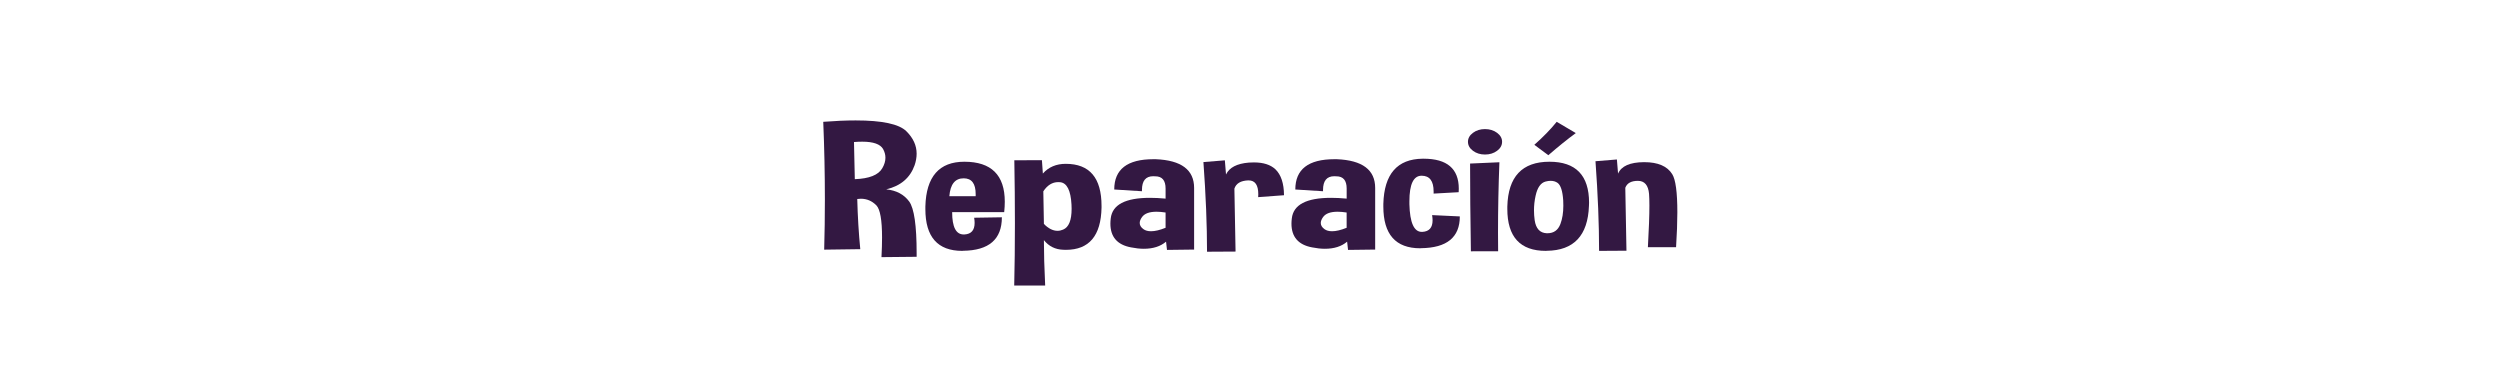 <?xml version="1.0" encoding="utf-8"?>
<!-- Generator: Adobe Illustrator 16.0.0, SVG Export Plug-In . SVG Version: 6.00 Build 0)  -->
<!DOCTYPE svg PUBLIC "-//W3C//DTD SVG 1.1//EN" "http://www.w3.org/Graphics/SVG/1.1/DTD/svg11.dtd">
<svg version="1.1" id="Capa_1" xmlns="http://www.w3.org/2000/svg" xmlns:xlink="http://www.w3.org/1999/xlink" x="0px" y="0px"
	 width="332.489px" height="50.998px" viewBox="0 0 332.489 50.998" enable-background="new 0 0 332.489 50.998"
	 xml:space="preserve">
<g>
	<g>
		<path fill="#331842" d="M109.613,33.203c0.062-2.201,0.093-4.417,0.093-6.649c0-3.417-0.072-6.869-0.217-10.354
			c1.6-0.123,3.036-0.185,4.305-0.185c3.531,0,5.781,0.481,6.752,1.443c0.908,0.9,1.362,1.893,1.362,2.978
			c0,0.493-0.087,1-0.263,1.524c-0.599,1.693-1.858,2.767-3.779,3.221c1.342,0.138,2.359,0.677,3.051,1.616
			c0.661,0.908,0.991,3.194,0.991,6.856v0.498l-4.676,0.046c0.051-0.97,0.077-1.839,0.077-2.609c0-2.332-0.253-3.759-0.759-4.282
			c-0.578-0.584-1.265-0.877-2.06-0.877c-0.155,0-0.315,0.012-0.48,0.035c0.062,2.348,0.196,4.571,0.402,6.672L109.613,33.203z
			 M113.577,18.889l0.108,4.94c1.92-0.069,3.138-0.554,3.655-1.454c0.279-0.477,0.418-0.943,0.418-1.397
			c0-0.393-0.103-0.777-0.31-1.154c-0.372-0.654-1.296-0.981-2.772-0.981C114.336,18.843,113.969,18.858,113.577,18.889z"/>
		<path fill="#331842" d="M128.258,21.51c3.582,0,5.374,1.774,5.374,5.321c0,0.432-0.026,0.893-0.078,1.385h-6.922
			c0,1.979,0.511,2.967,1.533,2.967h0.108c0.898-0.054,1.347-0.563,1.347-1.535c0-0.207-0.021-0.438-0.062-0.691l3.686-0.059
			c0,2.933-1.719,4.416-5.157,4.455c-0.042,0.008-0.078,0.013-0.108,0.013c-3.273,0-4.909-1.853-4.909-5.554v-0.347
			C123.173,23.495,124.903,21.51,128.258,21.51z M126.26,26.092h3.5v-0.277c0-1.401-0.532-2.101-1.595-2.101
			C127.019,23.714,126.384,24.507,126.26,26.092z"/>
		<path fill="#331842" d="M134.886,37.972c0.062-2.594,0.093-5.353,0.093-8.277c0-2.662-0.026-5.457-0.078-8.379l3.67-0.012
			l0.124,1.778c0.764-0.862,1.781-1.293,3.05-1.293c3.169,0,4.754,1.866,4.754,5.6v0.23c-0.072,3.738-1.652,5.609-4.739,5.609
			c-0.124,0-0.248-0.004-0.372-0.012c-1.053-0.039-1.905-0.466-2.555-1.281c0,1.709,0.057,3.723,0.17,6.037H134.886L134.886,37.972z
			 M138.757,25.446l0.078,4.34c0.599,0.607,1.203,0.912,1.812,0.912c0.248,0,0.495-0.055,0.743-0.162
			c0.753-0.309,1.13-1.229,1.13-2.76c0-0.186-0.005-0.377-0.016-0.576c-0.103-1.878-0.604-2.867-1.502-2.967
			c-0.093-0.008-0.181-0.012-0.263-0.012C139.955,24.222,139.294,24.63,138.757,25.446z"/>
		<path fill="#331842" d="M153.717,21.175c3.396,0.139,5.095,1.412,5.095,3.821v8.196l-3.608,0.045l-0.124-1.096
			c-0.744,0.631-1.729,0.945-2.958,0.945c-0.526,0-1.094-0.063-1.703-0.186c-1.828-0.34-2.741-1.394-2.741-3.162
			c0-0.217,0.016-0.446,0.046-0.693c0.207-1.822,1.946-2.734,5.219-2.734c0.629,0,1.321,0.035,2.075,0.104v-1.339
			c0-1.085-0.459-1.628-1.378-1.628h-0.062c-0.072-0.007-0.139-0.011-0.201-0.011c-1.001,0-1.502,0.608-1.502,1.824v0.173
			l-3.686-0.231c0-2.686,1.734-4.029,5.204-4.029L153.717,21.175L153.717,21.175z M155.017,30.294v-2.031
			c-0.444-0.07-0.847-0.104-1.208-0.104c-0.939,0-1.58,0.234-1.92,0.703c-0.207,0.285-0.31,0.551-0.31,0.797
			c0,0.308,0.165,0.582,0.496,0.818c0.258,0.187,0.593,0.277,1.006,0.277C153.608,30.756,154.253,30.603,155.017,30.294z"/>
		<path fill="#331842" d="M164.169,25.088l0.155,8.369l-3.794,0.022c0-3.539-0.16-7.516-0.48-11.924l2.85-0.231l0.155,1.882
			c0.434-0.923,1.445-1.451,3.035-1.582c0.237-0.015,0.464-0.023,0.681-0.023c1.249,0,2.199,0.304,2.851,0.912
			c0.752,0.724,1.135,1.874,1.146,3.452l-3.438,0.254c0.01-0.131,0.017-0.258,0.017-0.381c0-1.231-0.429-1.847-1.285-1.847H166
			C165.006,24.03,164.396,24.396,164.169,25.088z"/>
		<path fill="#331842" d="M177.797,21.175c3.396,0.139,5.095,1.412,5.095,3.821v8.196l-3.608,0.045l-0.123-1.096
			c-0.744,0.631-1.729,0.945-2.959,0.945c-0.525,0-1.094-0.063-1.703-0.186c-1.826-0.34-2.74-1.394-2.74-3.162
			c0-0.217,0.017-0.446,0.048-0.693c0.206-1.822,1.944-2.734,5.219-2.734c0.629,0,1.321,0.035,2.075,0.104v-1.339
			c0-1.085-0.459-1.628-1.378-1.628h-0.063c-0.072-0.007-0.14-0.011-0.201-0.011c-1.002,0-1.502,0.608-1.502,1.824v0.173
			l-3.686-0.231c0-2.686,1.734-4.029,5.203-4.029L177.797,21.175L177.797,21.175z M179.097,30.294v-2.031
			c-0.444-0.07-0.847-0.104-1.208-0.104c-0.939,0-1.58,0.234-1.92,0.703c-0.207,0.285-0.311,0.551-0.311,0.797
			c0,0.308,0.166,0.582,0.495,0.818c0.259,0.187,0.595,0.277,1.007,0.277C177.688,30.756,178.333,30.603,179.097,30.294z"/>
		<path fill="#331842" d="M190.463,28.608l3.687,0.174c0,2.777-1.719,4.187-5.157,4.225c-0.041,0.008-0.078,0.012-0.106,0.012
			c-3.273,0-4.909-1.851-4.909-5.553V27.12c0.104-3.971,1.85-5.976,5.232-6.014h0.125c3.117,0,4.677,1.332,4.677,3.994
			c0,0.154-0.007,0.308-0.017,0.462l-3.33,0.185V25.47c0-1.401-0.531-2.101-1.595-2.101c-1.084,0-1.626,1.135-1.626,3.405v0.381
			c0.063,2.455,0.609,3.683,1.641,3.683h0.095c0.897-0.054,1.347-0.565,1.347-1.536C190.526,29.094,190.504,28.862,190.463,28.608z"
			/>
		<path fill="#331842" d="M199.771,18.854c0,0.47-0.222,0.87-0.666,1.201c-0.444,0.331-0.981,0.496-1.61,0.496
			c-0.619,0-1.152-0.165-1.596-0.496c-0.443-0.331-0.666-0.731-0.666-1.201c0-0.462,0.223-0.858,0.666-1.189
			s0.977-0.497,1.596-0.497c0.629,0,1.166,0.166,1.61,0.497C199.549,17.997,199.771,18.393,199.771,18.854z M195.622,33.422
			c-0.072-4.502-0.107-8.392-0.107-11.67l3.9-0.173c-0.123,3.14-0.186,6.261-0.186,9.361c0,0.832,0.005,1.658,0.016,2.48
			L195.622,33.422L195.622,33.422z"/>
		<path fill="#331842" d="M206.073,21.51c3.51,0,5.266,1.816,5.266,5.448c0,0.146-0.006,0.292-0.016,0.439
			c-0.145,3.933-2.014,5.918-5.605,5.957c-0.043,0.006-0.084,0.011-0.125,0.011c-3.416,0-5.125-1.858-5.125-5.576v-0.323
			C200.571,23.495,202.44,21.51,206.073,21.51z M205.563,24.142c-0.65,0.169-1.096,0.796-1.332,1.88
			c-0.145,0.646-0.217,1.297-0.217,1.951c0,0.438,0.031,0.881,0.093,1.326c0.165,1.108,0.697,1.684,1.595,1.721h0.108
			c0.836,0,1.409-0.412,1.719-1.234c0.259-0.686,0.388-1.497,0.388-2.436c0-0.231-0.006-0.467-0.017-0.705
			c-0.083-1.238-0.33-2.013-0.743-2.319c-0.258-0.185-0.568-0.277-0.929-0.277C206.022,24.049,205.799,24.08,205.563,24.142z
			 M204.06,19.259c1.208-1.07,2.198-2.09,2.974-3.059l2.539,1.5c-1.095,0.8-2.313,1.782-3.654,2.943L204.06,19.259z"/>
		<path fill="#331842" d="M215.04,21.209l0.155,1.881c0.435-1,1.574-1.508,3.423-1.523h0.063c1.816,0,3.056,0.531,3.717,1.593
			c0.454,0.724,0.682,2.417,0.682,5.079c0,1.309-0.058,2.854-0.17,4.641h-3.748c0.135-2.378,0.201-4.221,0.201-5.529
			c0-0.652-0.017-1.177-0.047-1.568c-0.104-1.154-0.6-1.731-1.484-1.731c-0.89,0-1.445,0.308-1.675,0.923l0.155,8.369l-3.641,0.023
			c0-3.54-0.16-7.515-0.479-11.924L215.04,21.209z"/>
	</g>
</g>
</svg>
